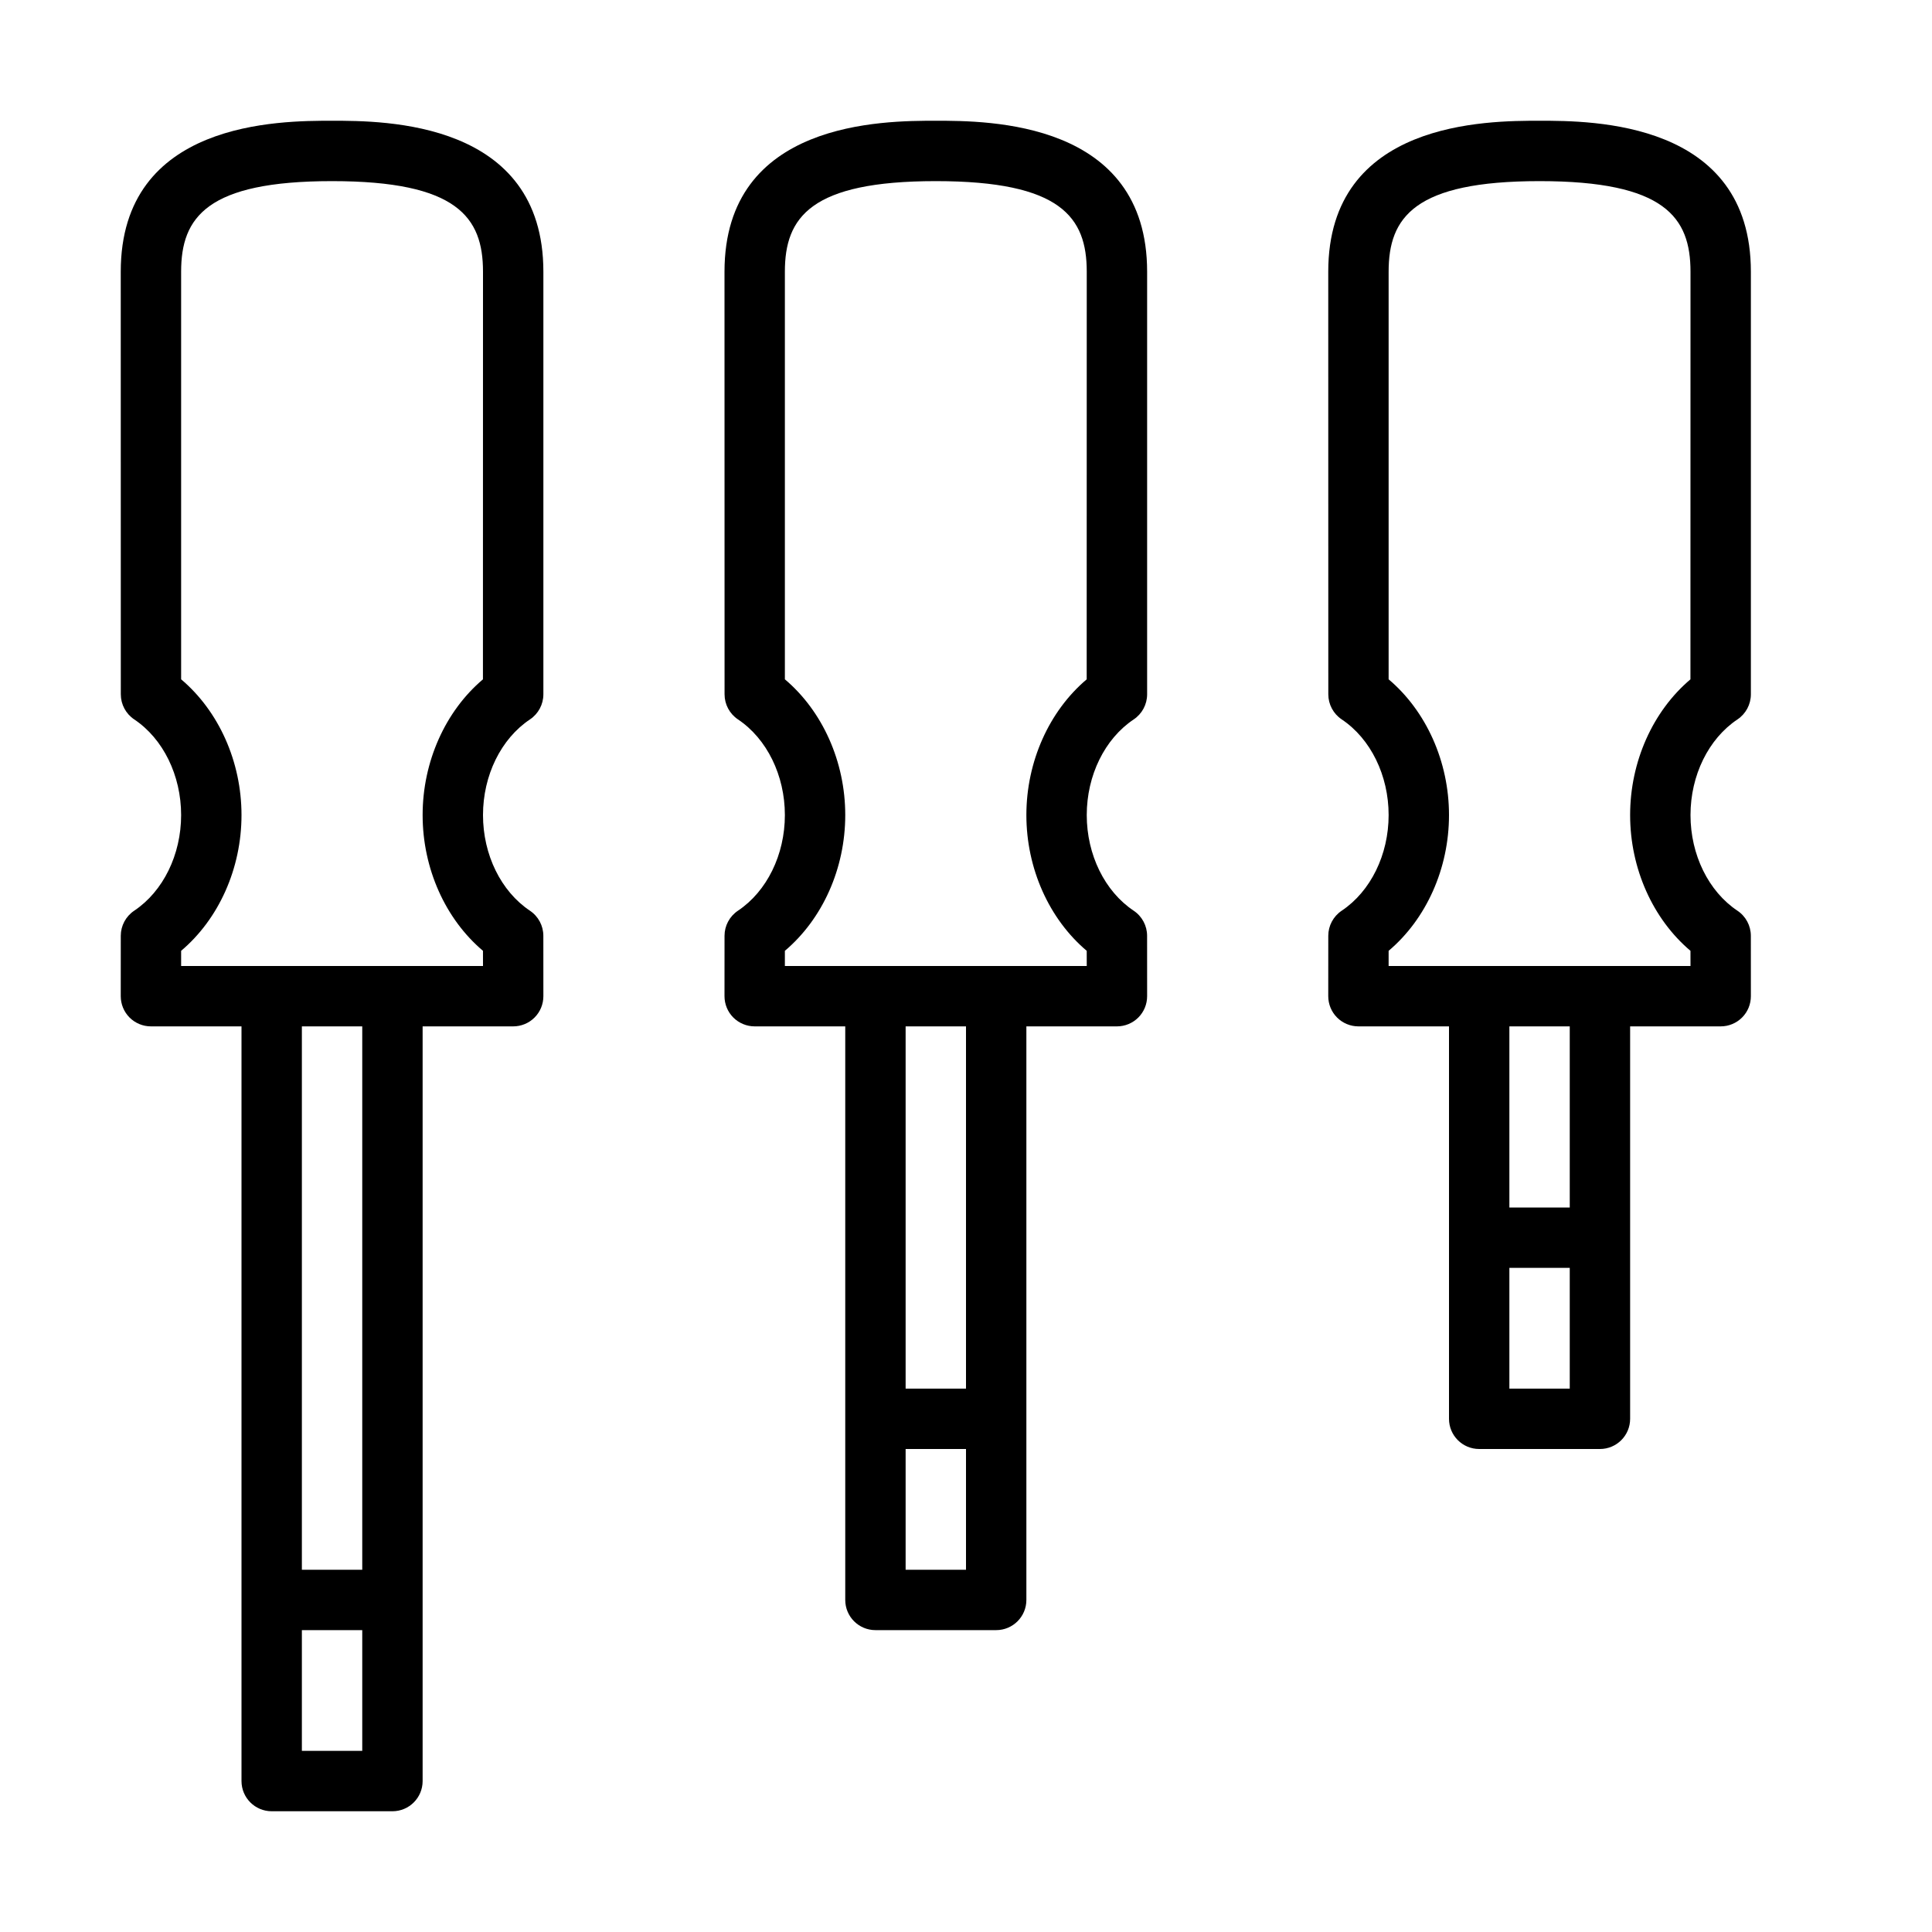 <?xml version="1.0" encoding="UTF-8" standalone="no"?>
<svg width="64px" height="64px" viewBox="0 0 64 64" version="1.1" xmlns="http://www.w3.org/2000/svg" xmlns:xlink="http://www.w3.org/1999/xlink">
    <!-- Generator: Sketch 3.7.2 (28276) - http://www.bohemiancoding.com/sketch -->
    <title>con-screwdrivers</title>
    <desc>Created with Sketch.</desc>
    <defs></defs>
    <g id="64px-Line" stroke="none" stroke-width="1" fill="none" fill-rule="evenodd">
        <g id="con-screwdrivers"></g>
        <path d="M51,4 C49.269,4 44,4 44,9 L44.002,23 C44.002,23.334 44.169,23.646 44.446,23.831 C45.405,24.472 46,25.686 46,27 C46,28.314 45.404,29.528 44.446,30.168 C44.168,30.354 44.001,30.666 44.001,30.999 L44,32.999 C44,33.265 44.105,33.52 44.292,33.707 C44.48,33.895 44.735,34 45,34 L48,34 L48,47 C48,47.553 48.448,48 49,48 L53,48 C53.552,48 54,47.553 54,47 L54,34 L57,34 C57.265,34 57.52,33.895 57.708,33.707 C57.896,33.519 58,33.265 58,32.999 L57.999,30.999 C57.999,30.666 57.832,30.353 57.554,30.168 C56.596,29.528 56,28.314 56,27 C56,25.686 56.596,24.472 57.555,23.832 C57.833,23.646 58,23.334 58,23 L58,9 C58,4 52.731,4 51,4 L51,4 Z M50,46 L50,42 L52,42 L52,46 L50,46 L50,46 Z M52,40 L50,40 L50,34 L52,34 L52,40 L52,40 Z M55.998,22.504 C54.754,23.556 54,25.229 54,27 C54,28.772 54.754,30.445 55.999,31.497 L56,32 L46,32 L46,31.497 C47.246,30.445 48,28.772 48,27 C48,25.228 47.245,23.555 46,22.503 L46,9 C46,7.199 46.85,6 51,6 C55.15,6 56,7.199 56,9 L55.998,22.504 L55.998,22.504 Z" id="Shape" fill="#000000"></path>
        <path d="M31,4 C29.269,4 24,4 24,9 L24.002,23 C24.002,23.334 24.169,23.646 24.446,23.831 C25.405,24.472 26,25.686 26,27 C26,28.314 25.404,29.528 24.446,30.168 C24.168,30.354 24.001,30.666 24.001,30.999 L24,32.999 C24,33.265 24.105,33.52 24.292,33.707 C24.48,33.895 24.735,34 25,34 L28,34 L28,53 C28,53.553 28.448,54 29,54 L33,54 C33.552,54 34,53.553 34,53 L34,34 L37,34 C37.265,34 37.52,33.895 37.708,33.707 C37.896,33.519 38,33.265 38,32.999 L37.999,30.999 C37.999,30.666 37.832,30.353 37.554,30.168 C36.596,29.528 36,28.314 36,27 C36,25.686 36.596,24.472 37.555,23.832 C37.833,23.646 38,23.334 38,23 L38,9 C38,4 32.731,4 31,4 L31,4 Z M30,52 L30,48 L32,48 L32,52 L30,52 L30,52 Z M32,46 L30,46 L30,34 L32,34 L32,46 L32,46 Z M35.998,22.504 C34.754,23.556 34,25.229 34,27 C34,28.772 34.754,30.445 35.999,31.497 L36,32 L26,32 L26,31.497 C27.246,30.445 28,28.772 28,27 C28,25.228 27.245,23.555 26,22.503 L26,9 C26,7.199 26.85,6 31,6 C35.15,6 36,7.199 36,9 L35.998,22.504 L35.998,22.504 Z" id="Shape" fill="#000000"></path>
        <path d="M11,4 C9.269,4 4,4 4,9 L4.002,23 C4.002,23.334 4.169,23.646 4.446,23.831 C5.405,24.472 6,25.686 6,27 C6,28.314 5.404,29.528 4.446,30.168 C4.168,30.354 4.001,30.666 4.001,30.999 L4,32.999 C4,33.265 4.105,33.52 4.292,33.707 C4.48,33.895 4.735,34 5,34 L8,34 L8,59 C8,59.553 8.448,60 9,60 L13,60 C13.552,60 14,59.553 14,59 L14,34 L17,34 C17.265,34 17.52,33.895 17.708,33.707 C17.896,33.519 18,33.265 18,32.999 L17.999,30.999 C17.999,30.666 17.832,30.353 17.554,30.168 C16.596,29.528 16,28.314 16,27 C16,25.686 16.596,24.472 17.555,23.832 C17.833,23.646 18,23.334 18,23 L18,9 C18,4 12.731,4 11,4 L11,4 Z M10,58 L10,54 L12,54 L12,58 L10,58 L10,58 Z M12,52 L10,52 L10,34 L12,34 L12,52 L12,52 Z M15.998,22.504 C14.754,23.556 14,25.229 14,27 C14,28.772 14.754,30.445 15.999,31.497 L16,32 L6,32 L6,31.497 C7.246,30.445 8,28.772 8,27 C8,25.228 7.245,23.555 6,22.503 L6,9 C6,7.199 6.85,6 11,6 C15.15,6 16,7.199 16,9 L15.998,22.504 L15.998,22.504 Z" id="Shape" fill="#000000"></path>
    </g>
</svg>